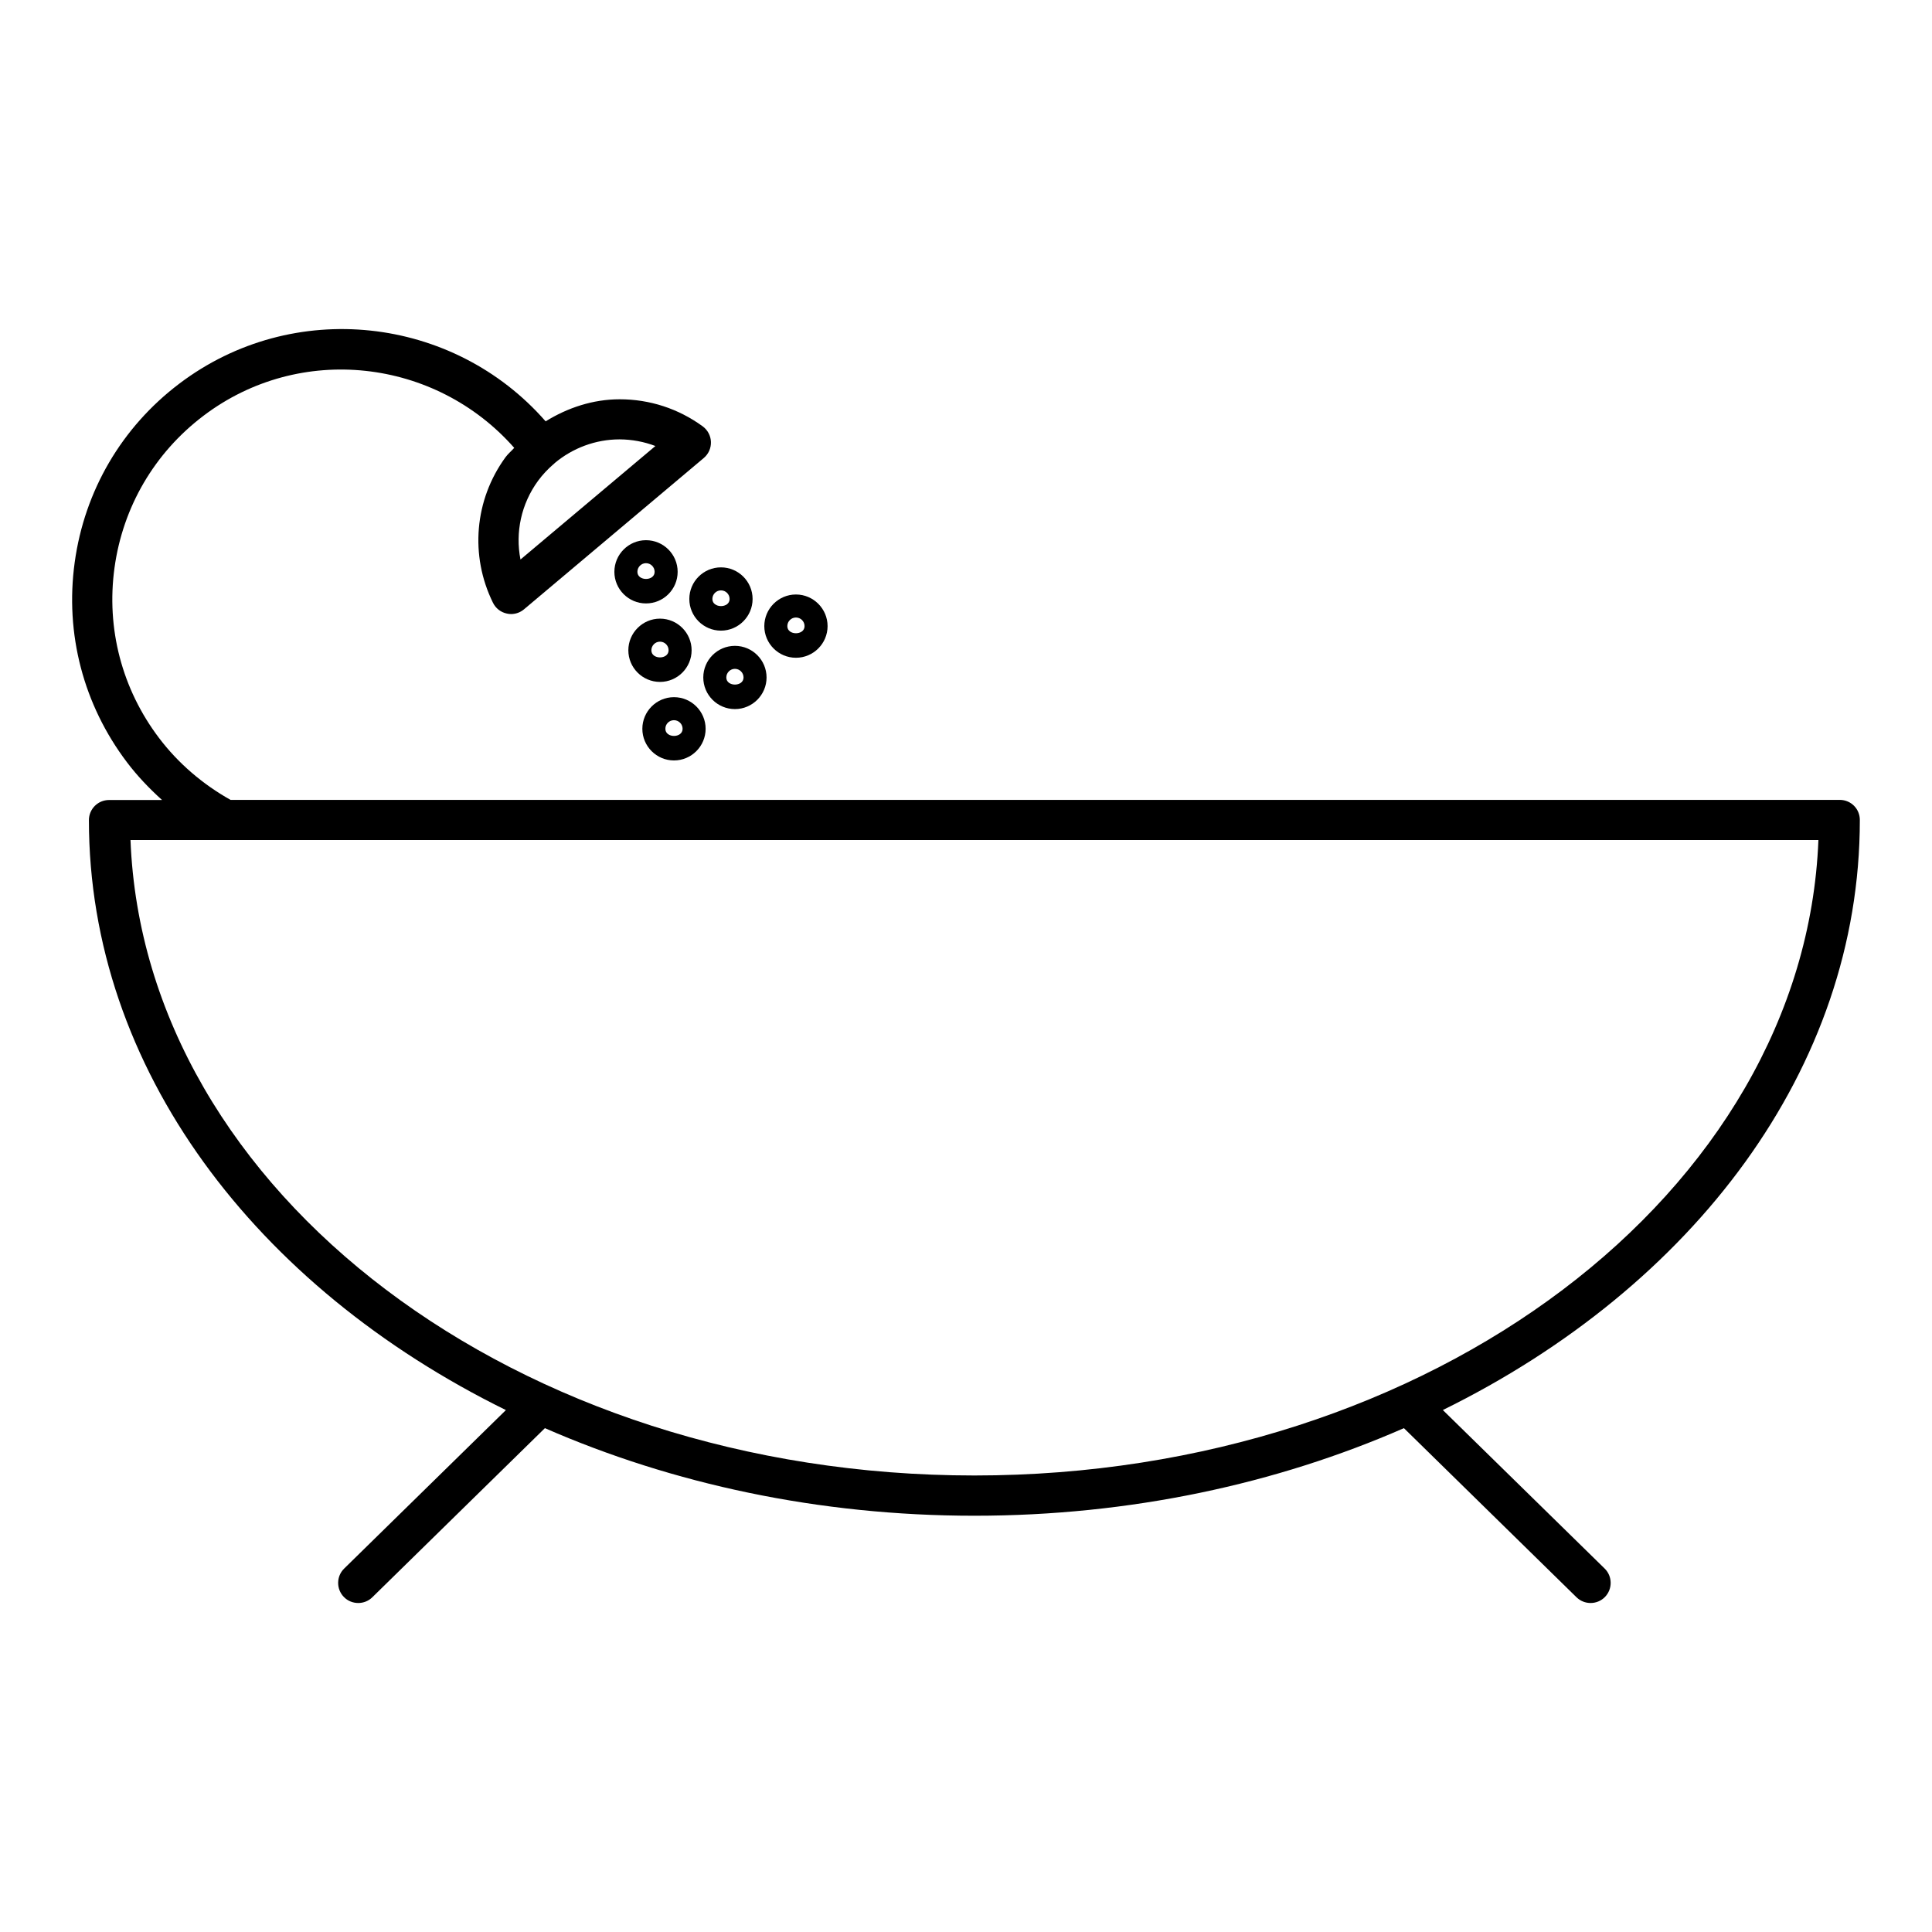 <?xml version="1.0" ?><!DOCTYPE svg  PUBLIC '-//W3C//DTD SVG 1.1//EN'  'http://www.w3.org/Graphics/SVG/1.1/DTD/svg11.dtd'><svg enable-background="new 0 0 48 48" height="48px" id="Layer_1" version="1.1" viewBox="0 0 48 48" width="48px" xml:space="preserve" xmlns="http://www.w3.org/2000/svg" xmlns:xlink="http://www.w3.org/1999/xlink"><path d="M45.709,19.873H5.728c-0.688-0.385-1.302-0.91-1.776-1.537c-0.922-1.217-1.315-2.72-1.107-4.231s0.993-2.853,2.21-3.775  c2.396-1.816,5.762-1.427,7.721,0.797c-0.071,0.08-0.154,0.146-0.218,0.234c-0.77,1.058-0.888,2.442-0.31,3.615  c0.068,0.138,0.195,0.237,0.346,0.268c0.034,0.008,0.068,0.012,0.103,0.012c0.117,0,0.231-0.041,0.322-0.118l4.466-3.759  c0.118-0.1,0.183-0.246,0.178-0.4c-0.005-0.153-0.081-0.296-0.205-0.387c-0.604-0.44-1.317-0.672-2.062-0.672  c-0.661,0-1.29,0.208-1.84,0.548c-2.297-2.628-6.28-3.074-9.103-0.935c-1.43,1.083-2.352,2.659-2.597,4.437  c-0.245,1.776,0.217,3.542,1.301,4.972c0.256,0.338,0.552,0.648,0.869,0.934H2.709c-0.276,0-0.5,0.224-0.5,0.5  c0,6.174,4.145,11.6,10.36,14.657L8.551,38.97c-0.197,0.192-0.2,0.511-0.007,0.707c0.098,0.101,0.228,0.149,0.357,0.149  c0.126,0,0.253-0.047,0.35-0.143l4.287-4.201c3.163,1.383,6.801,2.176,10.671,2.176s7.508-0.791,10.671-2.176l4.287,4.201  c0.099,0.096,0.224,0.143,0.351,0.143c0.129,0,0.258-0.049,0.356-0.149c0.192-0.196,0.19-0.515-0.007-0.707l-4.02-3.938  c6.217-3.058,10.36-8.482,10.36-14.657C46.209,20.096,45.986,19.873,45.709,19.873z M16.283,11.081l-3.352,2.82  c-0.132-0.674,0.018-1.381,0.435-1.953c0.113-0.154,0.244-0.293,0.387-0.417c0.003-0.002,0.006-0.002,0.009-0.004  c0.007-0.005,0.01-0.014,0.017-0.02c0.448-0.376,1.019-0.591,1.615-0.591C15.702,10.918,16.001,10.974,16.283,11.081z   M24.209,36.658c-11.362,0-20.623-7.039-20.967-15.787h41.936C44.832,29.619,35.57,36.658,24.209,36.658z"/><path d="M16.836,14.207c0-0.435-0.353-0.786-0.786-0.786c-0.433,0-0.786,0.353-0.786,0.786c0,0.433,0.353,0.785,0.786,0.785  C16.484,14.992,16.836,14.641,16.836,14.207z M15.836,14.207c0-0.118,0.096-0.215,0.214-0.215c0.118,0,0.214,0.097,0.214,0.215  C16.265,14.443,15.836,14.443,15.836,14.207z"/><path d="M16.397,16.942c0.434,0,0.786-0.353,0.786-0.786c0-0.433-0.353-0.786-0.786-0.786s-0.786,0.354-0.786,0.786  C15.611,16.59,15.964,16.942,16.397,16.942z M16.397,15.942c0.118,0,0.214,0.096,0.214,0.214c0,0.236-0.428,0.236-0.428,0  C16.184,16.038,16.279,15.942,16.397,15.942z"/><path d="M17.126,14.882c0,0.434,0.353,0.786,0.786,0.786s0.786-0.354,0.786-0.786c0-0.434-0.353-0.786-0.786-0.786  S17.126,14.447,17.126,14.882z M17.913,14.668c0.118,0,0.214,0.096,0.214,0.214c0,0.235-0.428,0.235-0.428,0  C17.699,14.763,17.794,14.668,17.913,14.668z"/><path d="M16.745,18.893c0.433,0,0.786-0.353,0.786-0.786c0-0.433-0.353-0.786-0.786-0.786c-0.434,0-0.786,0.354-0.786,0.786  C15.959,18.54,16.311,18.893,16.745,18.893z M16.745,17.893c0.118,0,0.214,0.096,0.214,0.214c0,0.236-0.428,0.236-0.428,0  C16.53,17.988,16.626,17.893,16.745,17.893z"/><path d="M19.775,16.342c0.433,0,0.786-0.354,0.786-0.786s-0.353-0.786-0.786-0.786c-0.434,0-0.786,0.354-0.786,0.786  S19.341,16.342,19.775,16.342z M19.775,15.342c0.118,0,0.214,0.096,0.214,0.214c0,0.236-0.428,0.236-0.428,0  C19.561,15.438,19.657,15.342,19.775,15.342z"/><path d="M17.473,16.832c0,0.434,0.353,0.785,0.786,0.785c0.433,0,0.786-0.353,0.786-0.785c0-0.434-0.353-0.786-0.786-0.786  C17.826,16.046,17.473,16.397,17.473,16.832z M18.473,16.832c0,0.235-0.428,0.235-0.428,0c0-0.118,0.096-0.215,0.214-0.215  C18.377,16.617,18.473,16.714,18.473,16.832z"/></svg>